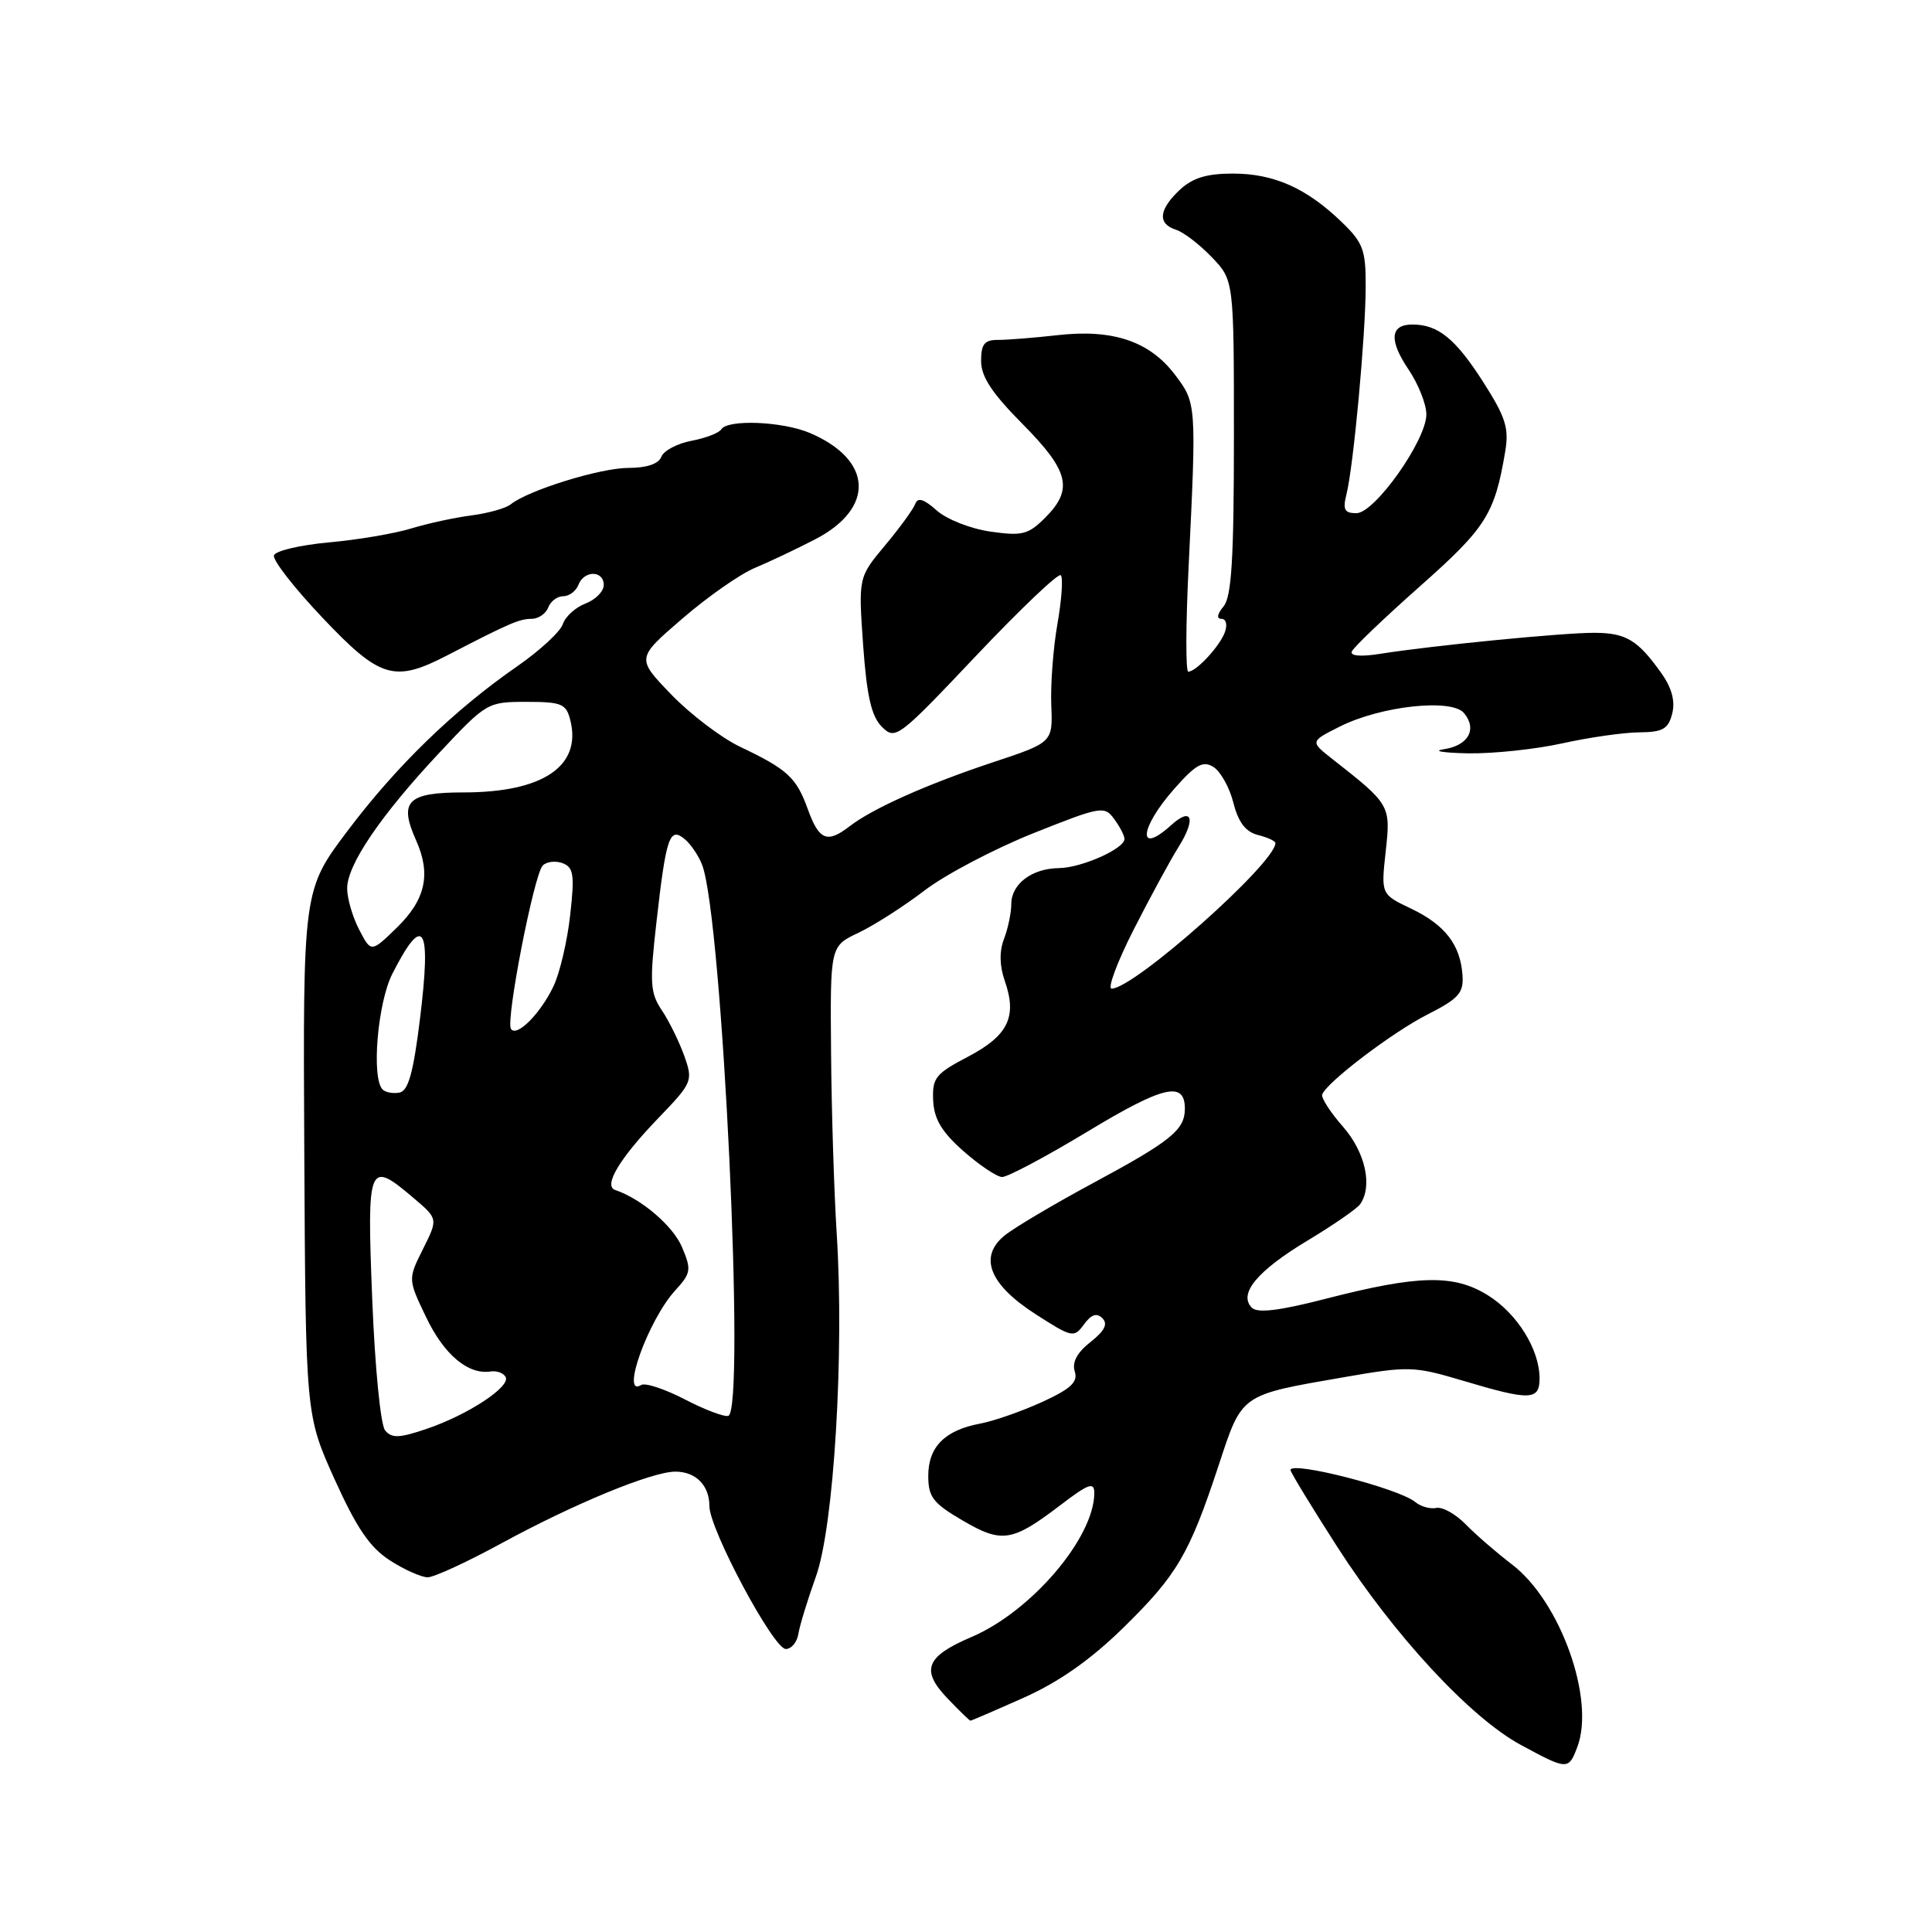 <?xml version="1.0" encoding="UTF-8" standalone="no"?>
<!DOCTYPE svg PUBLIC "-//W3C//DTD SVG 1.1//EN" "http://www.w3.org/Graphics/SVG/1.1/DTD/svg11.dtd" >
<svg xmlns="http://www.w3.org/2000/svg" xmlns:xlink="http://www.w3.org/1999/xlink" version="1.1" viewBox="0 0 256 256">
 <g >
 <path fill="currentColor"
d=" M 209.00 231.49 C 211.40 225.18 206.75 212.18 200.35 207.30 C 198.33 205.76 195.58 203.38 194.23 202.00 C 192.89 200.62 191.13 199.64 190.32 199.81 C 189.51 199.98 188.25 199.63 187.52 199.02 C 185.35 197.22 171.00 193.54 171.00 194.79 C 171.00 195.08 173.77 199.63 177.16 204.91 C 184.70 216.66 194.82 227.59 201.50 231.20 C 207.70 234.56 207.84 234.56 209.00 231.49 Z  M 135.66 224.95 C 140.35 222.85 144.49 219.94 148.83 215.70 C 155.97 208.70 157.58 205.96 161.47 194.19 C 164.61 184.65 164.28 184.88 178.00 182.50 C 186.68 180.99 187.33 181.01 193.88 182.96 C 202.75 185.61 204.00 185.57 204.00 182.65 C 204.00 178.81 201.04 174.05 197.15 171.63 C 192.66 168.83 187.97 168.93 175.72 172.08 C 169.52 173.68 166.63 174.03 165.88 173.28 C 164.05 171.45 166.58 168.40 173.24 164.39 C 176.69 162.32 179.83 160.14 180.23 159.56 C 181.91 157.14 180.91 152.67 177.95 149.29 C 176.27 147.38 175.03 145.45 175.20 145.02 C 175.82 143.38 184.55 136.75 189.18 134.41 C 193.27 132.33 193.95 131.58 193.79 129.24 C 193.52 125.20 191.47 122.54 186.98 120.40 C 182.99 118.50 182.99 118.50 183.61 112.84 C 184.29 106.70 184.24 106.61 176.54 100.57 C 173.59 98.25 173.59 98.25 177.54 96.27 C 183.00 93.53 192.36 92.52 193.99 94.49 C 195.77 96.63 194.56 98.79 191.31 99.28 C 189.76 99.51 191.20 99.75 194.50 99.82 C 197.80 99.88 203.43 99.29 207.00 98.50 C 210.57 97.71 215.18 97.05 217.23 97.04 C 220.35 97.01 221.06 96.59 221.58 94.54 C 221.99 92.89 221.52 91.14 220.14 89.20 C 217.02 84.81 215.48 83.88 211.32 83.85 C 207.26 83.82 189.74 85.54 182.85 86.64 C 180.33 87.04 178.88 86.92 179.12 86.33 C 179.33 85.79 183.40 81.90 188.17 77.67 C 196.91 69.93 198.06 68.11 199.45 59.82 C 199.97 56.72 199.50 55.26 196.52 50.60 C 192.85 44.87 190.55 43.00 187.15 43.00 C 184.19 43.00 184.02 45.08 186.65 48.98 C 187.94 50.90 189.00 53.56 189.00 54.91 C 189.00 58.34 182.16 68.00 179.73 68.00 C 178.14 68.00 177.90 67.53 178.42 65.46 C 179.34 61.80 180.95 44.45 180.96 38.00 C 180.98 33.10 180.63 32.16 177.74 29.38 C 173.09 24.91 168.78 23.00 163.36 23.00 C 159.88 23.00 158.02 23.57 156.31 25.17 C 153.53 27.79 153.36 29.66 155.82 30.44 C 156.83 30.76 158.96 32.40 160.57 34.08 C 163.50 37.13 163.50 37.13 163.50 57.91 C 163.50 74.04 163.19 79.07 162.13 80.35 C 161.28 81.37 161.17 82.00 161.85 82.00 C 162.46 82.00 162.66 82.77 162.31 83.75 C 161.64 85.62 158.51 89.00 157.45 89.00 C 157.10 89.00 157.12 82.81 157.49 75.25 C 158.55 53.41 158.55 53.42 155.64 49.59 C 152.29 45.21 147.43 43.58 140.14 44.41 C 137.04 44.76 133.49 45.04 132.25 45.04 C 130.45 45.03 130.00 45.58 130.00 47.84 C 130.00 49.91 131.45 52.11 135.50 56.19 C 141.67 62.42 142.25 64.84 138.49 68.60 C 136.25 70.84 135.44 71.04 131.24 70.44 C 128.62 70.07 125.43 68.81 124.11 67.63 C 122.42 66.12 121.60 65.87 121.28 66.76 C 121.03 67.45 119.23 69.93 117.28 72.26 C 113.74 76.50 113.74 76.50 114.37 85.48 C 114.86 92.27 115.46 94.90 116.85 96.30 C 118.64 98.09 119.00 97.82 129.34 86.89 C 135.19 80.71 140.24 75.90 140.56 76.22 C 140.88 76.54 140.68 79.44 140.12 82.65 C 139.55 85.87 139.19 90.72 139.30 93.44 C 139.50 98.38 139.50 98.38 131.50 101.03 C 122.82 103.92 115.62 107.13 112.56 109.50 C 109.60 111.78 108.53 111.34 107.05 107.25 C 105.52 103.01 104.37 101.95 98.00 98.92 C 95.53 97.73 91.44 94.62 88.91 91.99 C 84.32 87.22 84.32 87.22 90.40 81.98 C 93.73 79.10 98.05 76.08 99.98 75.27 C 101.92 74.46 105.53 72.75 108.00 71.47 C 115.99 67.34 115.66 60.91 107.28 57.36 C 103.66 55.83 96.41 55.54 95.57 56.89 C 95.27 57.37 93.49 58.06 91.61 58.41 C 89.73 58.77 87.94 59.72 87.63 60.53 C 87.27 61.47 85.69 62.00 83.27 62.00 C 79.55 62.00 69.99 64.96 67.67 66.83 C 67.03 67.35 64.70 68.00 62.50 68.29 C 60.30 68.57 56.70 69.35 54.50 70.02 C 52.30 70.70 47.39 71.53 43.58 71.87 C 39.77 72.22 36.49 72.99 36.30 73.59 C 36.10 74.20 38.99 77.91 42.72 81.84 C 50.37 89.92 52.24 90.48 59.30 86.82 C 67.50 82.57 68.83 82.00 70.44 82.00 C 71.33 82.00 72.32 81.33 72.64 80.50 C 72.95 79.67 73.85 79.00 74.64 79.00 C 75.42 79.00 76.32 78.33 76.64 77.50 C 77.39 75.54 80.00 75.56 80.00 77.52 C 80.00 78.36 78.91 79.46 77.59 79.97 C 76.26 80.47 74.91 81.70 74.58 82.69 C 74.26 83.69 71.55 86.19 68.56 88.27 C 60.16 94.09 52.56 101.46 46.07 110.07 C 40.14 117.94 40.14 117.94 40.32 152.72 C 40.50 187.50 40.50 187.50 44.33 196.00 C 47.25 202.46 49.00 205.04 51.65 206.75 C 53.57 207.99 55.83 209.00 56.67 209.00 C 57.51 209.00 61.95 206.95 66.55 204.44 C 76.10 199.24 86.39 195.00 89.49 195.00 C 92.20 195.00 94.00 196.82 94.00 199.57 C 94.00 202.63 102.49 218.50 104.12 218.50 C 104.87 218.50 105.61 217.60 105.79 216.50 C 105.96 215.40 107.01 211.98 108.11 208.91 C 110.49 202.30 111.88 179.47 110.87 163.50 C 110.52 158.00 110.18 147.17 110.12 139.44 C 110.00 125.37 110.00 125.37 113.75 123.60 C 115.81 122.62 119.75 120.10 122.50 118.00 C 125.25 115.89 131.73 112.49 136.89 110.42 C 145.90 106.83 146.34 106.75 147.64 108.53 C 148.39 109.55 149.00 110.73 149.00 111.17 C 149.00 112.46 143.29 115.00 140.30 115.03 C 136.73 115.07 134.00 117.14 134.00 119.80 C 134.00 120.94 133.57 123.01 133.04 124.40 C 132.40 126.07 132.44 127.96 133.14 129.98 C 134.80 134.73 133.59 137.22 128.28 140.01 C 123.96 142.27 123.51 142.83 123.65 145.82 C 123.77 148.29 124.78 149.98 127.65 152.52 C 129.77 154.39 132.08 155.94 132.78 155.96 C 133.49 155.98 138.59 153.27 144.12 149.93 C 154.16 143.86 157.00 143.20 157.00 146.90 C 157.00 149.72 155.19 151.19 144.73 156.82 C 139.60 159.59 134.38 162.68 133.13 163.70 C 129.64 166.52 131.08 170.20 137.23 174.14 C 142.06 177.25 142.31 177.30 143.63 175.49 C 144.61 174.16 145.32 173.92 146.08 174.68 C 146.83 175.43 146.37 176.35 144.49 177.83 C 142.72 179.22 142.03 180.51 142.41 181.72 C 142.86 183.13 141.91 184.01 138.09 185.77 C 135.39 187.00 131.69 188.30 129.85 188.64 C 125.18 189.52 123.00 191.73 123.00 195.56 C 123.00 198.36 123.63 199.18 127.53 201.46 C 132.76 204.53 134.12 204.31 140.52 199.43 C 144.24 196.59 145.00 196.32 145.00 197.82 C 145.00 203.74 136.66 213.53 128.73 216.91 C 122.66 219.50 121.96 221.30 125.56 225.06 C 127.11 226.68 128.47 228.00 128.59 228.00 C 128.71 228.00 131.89 226.63 135.66 224.95 Z  M 51.03 189.54 C 50.43 188.81 49.68 181.20 49.32 172.12 C 48.61 154.12 48.81 153.65 54.81 158.75 C 58.05 161.50 58.05 161.50 56.05 165.50 C 54.05 169.50 54.05 169.50 56.47 174.55 C 58.84 179.50 62.02 182.18 65.00 181.73 C 65.83 181.60 66.72 181.93 67.00 182.46 C 67.67 183.75 62.01 187.47 56.54 189.33 C 52.92 190.56 51.92 190.60 51.03 189.54 Z  M 90.71 185.41 C 88.08 184.05 85.50 183.19 84.96 183.52 C 82.18 185.24 85.89 174.92 89.46 171.00 C 91.57 168.69 91.64 168.26 90.36 165.23 C 89.18 162.44 84.97 158.84 81.52 157.68 C 79.91 157.14 82.09 153.50 87.19 148.20 C 91.76 143.45 91.85 143.24 90.67 139.91 C 90.00 138.04 88.67 135.32 87.71 133.89 C 86.15 131.57 86.06 130.26 86.98 122.22 C 88.26 110.89 88.72 109.52 90.72 111.18 C 91.54 111.86 92.58 113.40 93.04 114.61 C 95.72 121.64 98.81 186.95 96.50 187.61 C 95.95 187.77 93.35 186.78 90.71 185.41 Z  M 50.70 144.37 C 49.19 142.86 50.03 132.87 51.99 129.03 C 56.13 120.90 57.18 122.61 55.65 135.00 C 54.78 142.11 54.10 144.55 52.94 144.77 C 52.10 144.94 51.09 144.75 50.70 144.37 Z  M 67.70 136.32 C 67.00 135.17 70.76 115.84 71.92 114.68 C 72.44 114.16 73.63 114.03 74.56 114.38 C 76.01 114.94 76.15 115.93 75.55 121.27 C 75.17 124.70 74.18 128.92 73.35 130.66 C 71.63 134.31 68.43 137.51 67.70 136.32 Z  M 150.18 123.25 C 152.35 118.99 155.04 114.02 156.18 112.20 C 158.51 108.47 157.94 106.84 155.18 109.34 C 150.67 113.42 150.98 109.75 155.59 104.53 C 158.45 101.29 159.40 100.76 160.79 101.63 C 161.73 102.22 162.92 104.35 163.43 106.37 C 164.09 108.97 165.05 110.22 166.68 110.64 C 167.96 110.96 169.00 111.44 169.00 111.71 C 169.00 114.36 150.27 131.00 147.30 131.00 C 146.72 131.00 148.02 127.51 150.18 123.25 Z  M 47.58 123.16 C 46.71 121.48 46.00 119.03 46.00 117.72 C 46.00 114.58 50.44 108.05 58.21 99.75 C 64.45 93.09 64.60 93.00 69.75 93.00 C 74.43 93.00 75.02 93.25 75.57 95.43 C 77.10 101.51 71.95 105.00 61.43 105.00 C 53.98 105.00 52.82 106.17 55.13 111.34 C 57.15 115.84 56.39 119.23 52.53 122.97 C 49.17 126.23 49.17 126.23 47.58 123.16 Z "/>
</g>
</svg>